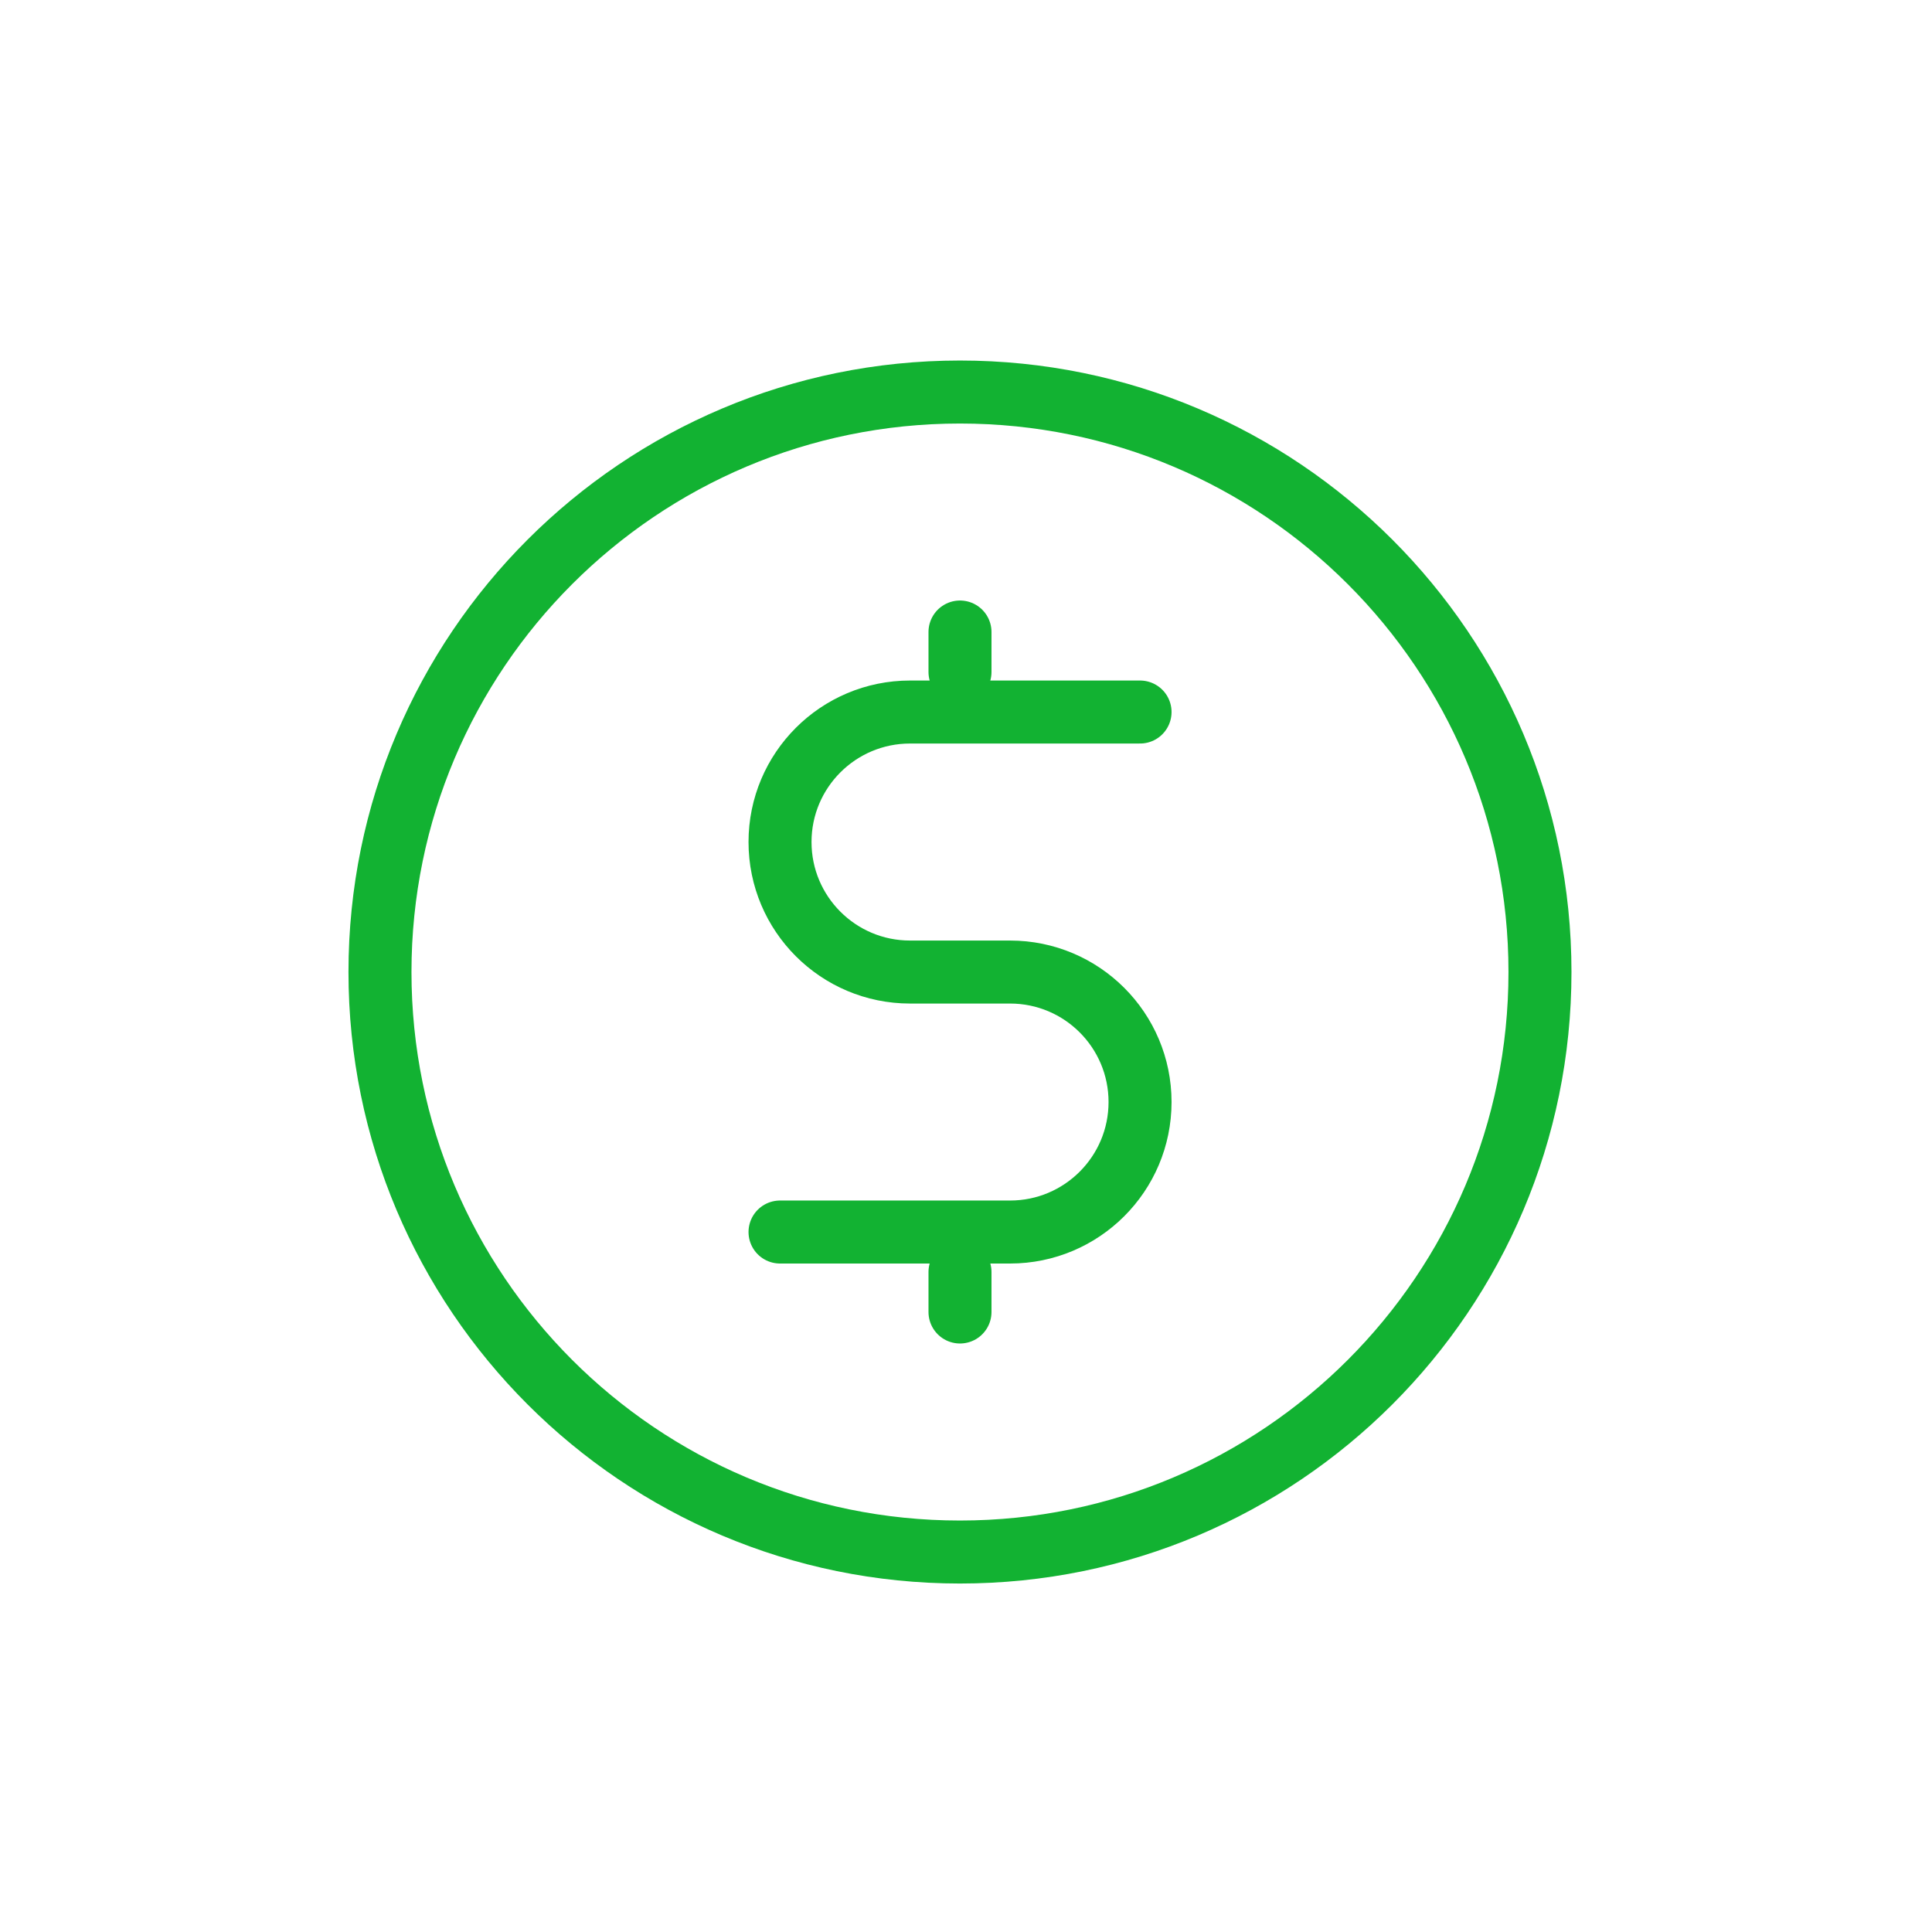 <svg width="46" height="46" viewBox="0 0 46 46" fill="none" xmlns="http://www.w3.org/2000/svg">
<path d="M22.856 36.953C30.483 36.953 36.666 30.77 36.666 23.143C36.666 15.517 30.483 9.334 22.856 9.334C15.23 9.334 9.047 15.517 9.047 23.143C9.047 30.77 15.23 36.953 22.856 36.953Z" stroke="#12B232" stroke-width="1.5" stroke-linecap="round" stroke-linejoin="round"/>
<path d="M27.144 16.953H21.668C19.958 16.953 18.572 18.339 18.572 20.048C18.572 21.758 19.958 23.144 21.668 23.144H24.049C25.758 23.144 27.144 24.529 27.144 26.239C27.144 27.948 25.758 29.334 24.049 29.334H18.572" stroke="#12B232" stroke-width="1.5" stroke-linecap="round" stroke-linejoin="round"/>
<path d="M22.857 15.048V16" stroke="#12B232" stroke-width="1.5" stroke-linecap="round" stroke-linejoin="round"/>
<path d="M22.857 30.286V31.238" stroke="#12B232" stroke-width="1.5" stroke-linecap="round" stroke-linejoin="round"/>
</svg>
